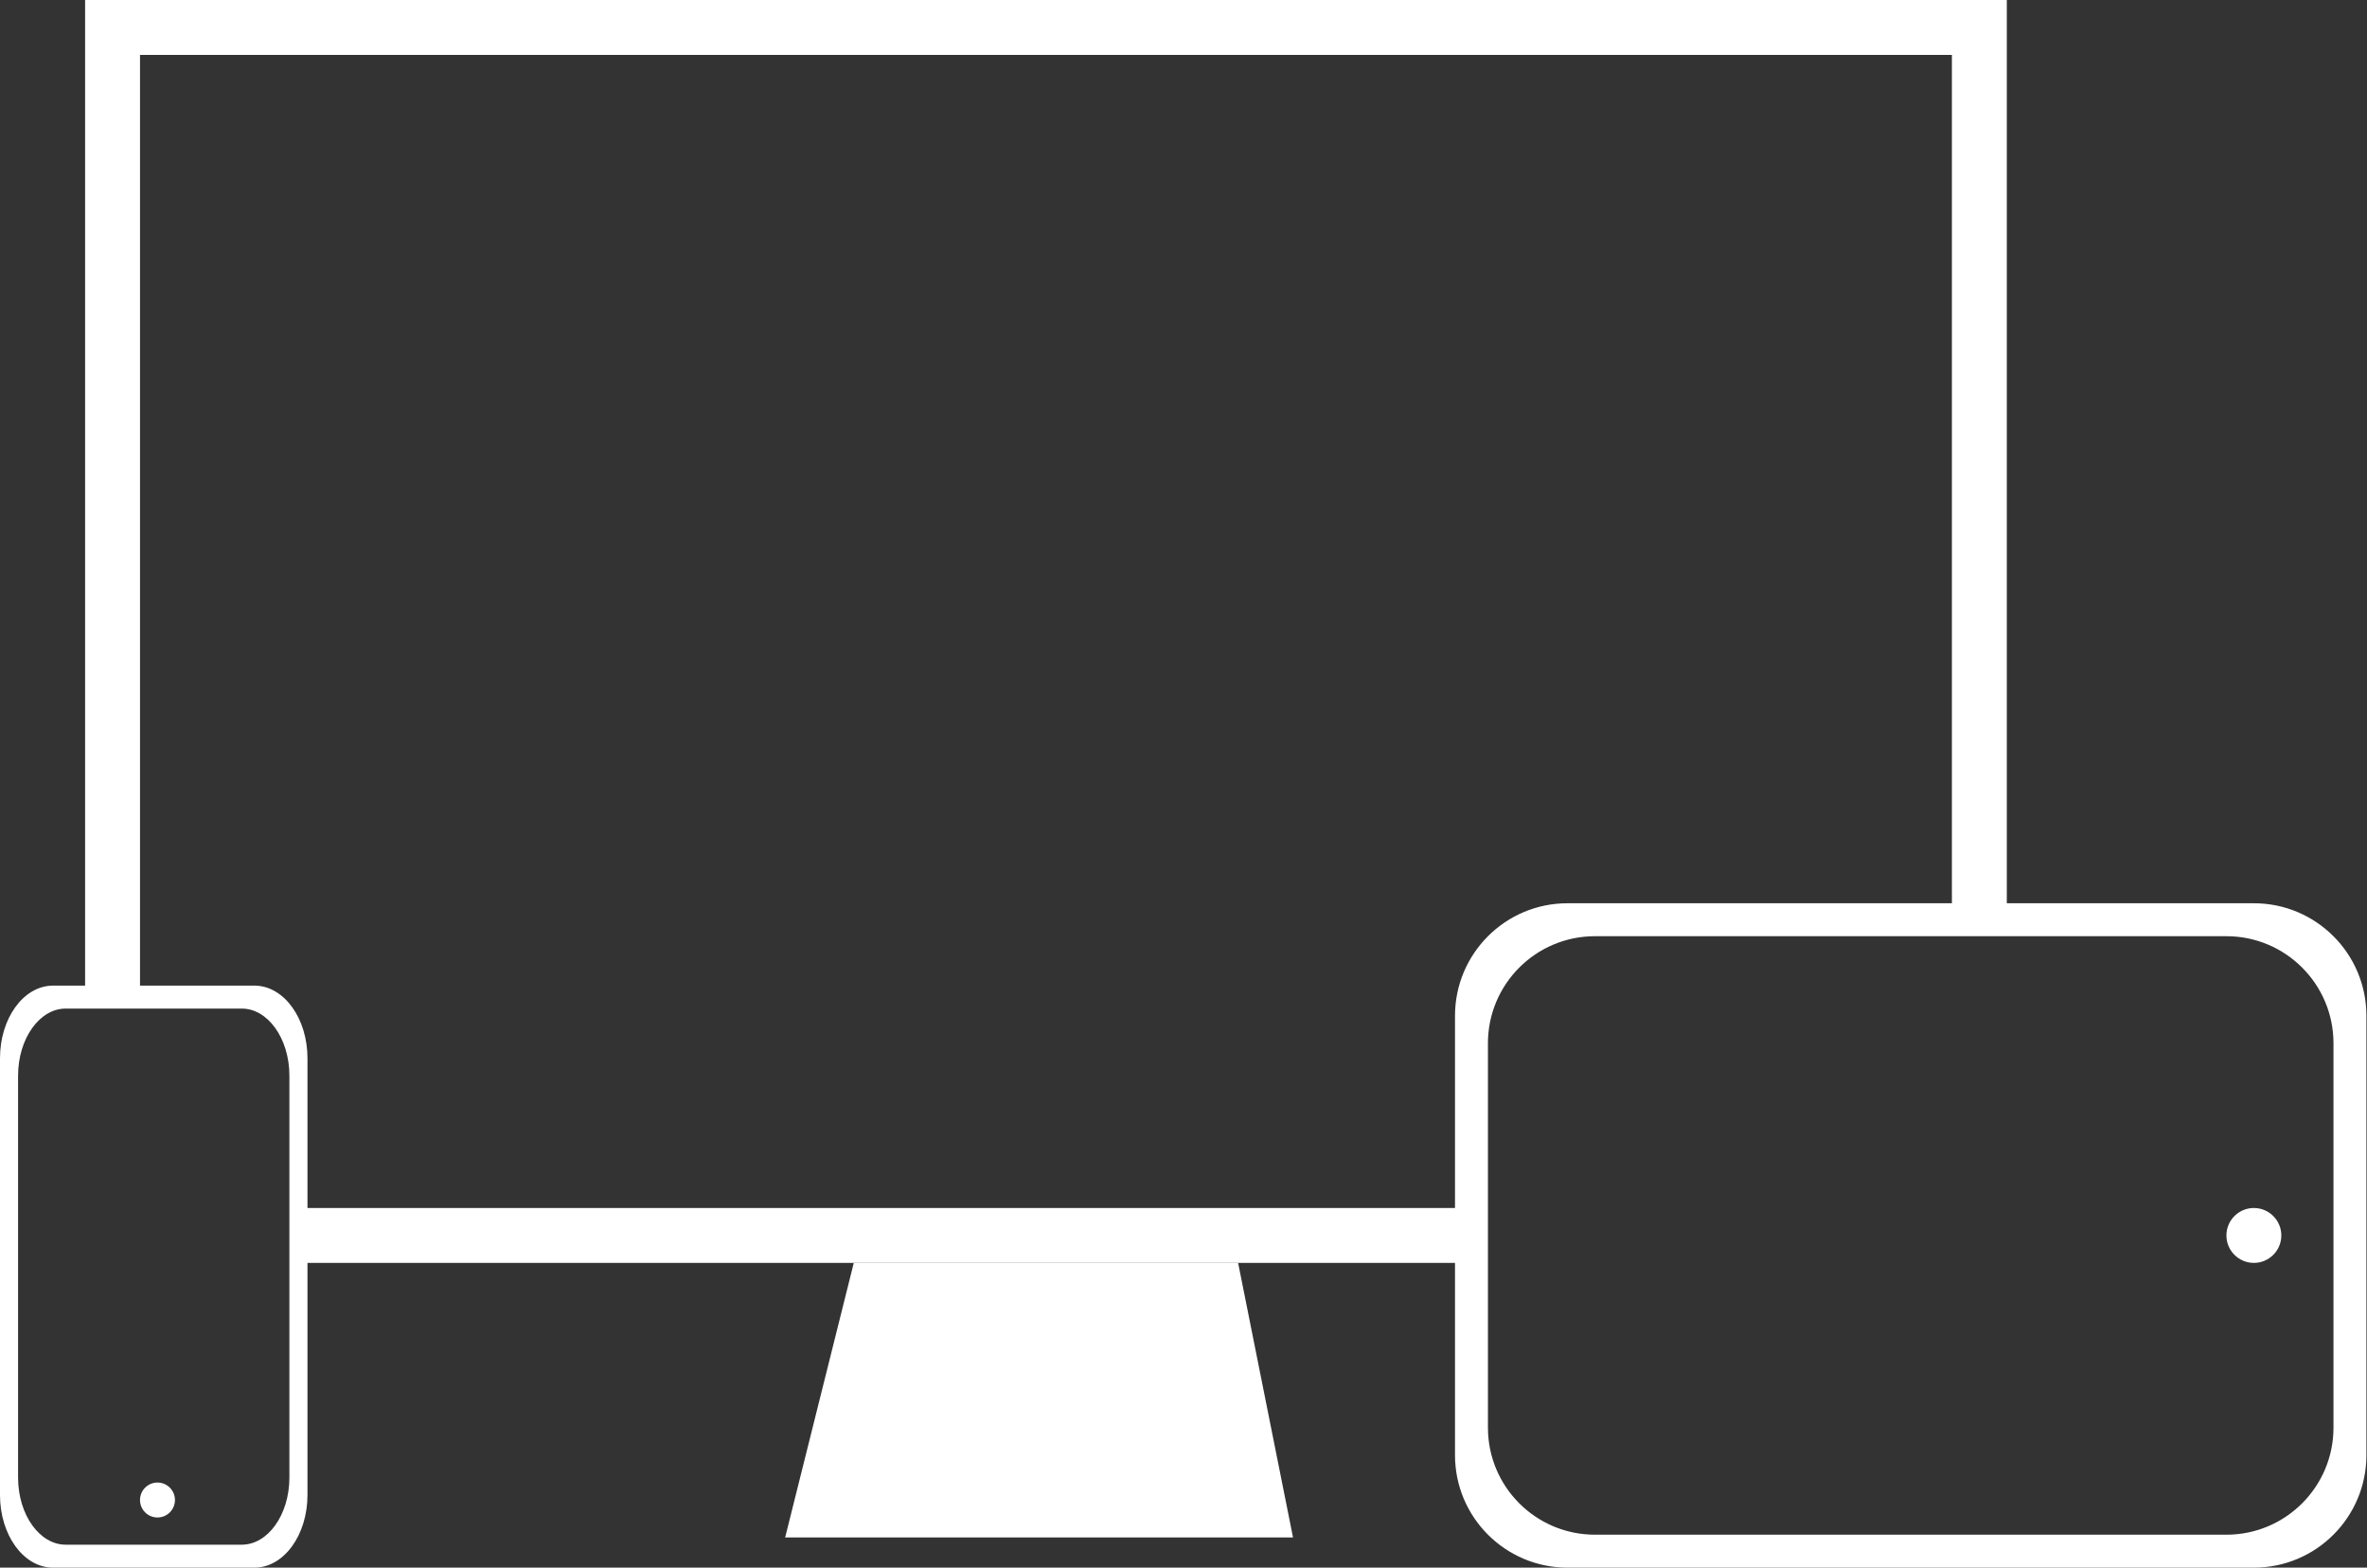 <svg width="151" height="100" viewBox="0 0 151 100" fill="none" xmlns="http://www.w3.org/2000/svg">
<rect x="0" y="0" width="151" height="100" fill="#333333" stroke="none"/>
<path d="M50.088 98.074L54.466 80.56H78.984L82.487 98.074H50.088Z" fill="white"/>
<path fill-rule="evenodd" clip-rule="evenodd" d="M5.429 0H128.021L128.021 59.545H124.519L124.519 3.503H8.932V63.047H5.429L5.429 63.048V0ZM18.564 80.56H94.746V77.058H18.564V80.56Z" fill="white"/>
<path fill-rule="evenodd" clip-rule="evenodd" d="M92.82 92.82C92.82 96.785 96.034 100 100 100H143.783C147.748 100 150.963 96.785 150.963 92.82V64.799C150.963 60.833 147.748 57.618 143.783 57.618H100C96.034 57.618 92.82 60.833 92.82 64.799V92.82ZM101.751 97.898C97.979 97.898 94.921 94.841 94.921 91.068V66.55C94.921 62.778 97.979 59.72 101.751 59.72H142.031C145.804 59.72 148.862 62.778 148.862 66.55V91.068C148.862 94.841 145.804 97.898 142.031 97.898H101.751ZM92.995 92.82C92.995 96.689 96.131 99.825 100 99.825H143.783C143.904 99.825 144.024 99.822 144.143 99.816C144.024 99.822 143.904 99.825 143.783 99.825H100C96.131 99.825 92.995 96.689 92.995 92.82V64.799C92.995 61.069 95.909 58.021 99.584 57.806C95.909 58.021 92.995 61.069 92.995 64.799V92.82ZM101.335 59.557C101.473 59.549 101.612 59.545 101.751 59.545H142.031C145.9 59.545 149.037 62.681 149.037 66.55V91.068C149.037 94.454 146.635 97.278 143.443 97.931C146.636 97.278 149.037 94.454 149.037 91.068V66.55C149.037 62.681 145.901 59.545 142.032 59.545H101.751C101.612 59.545 101.473 59.549 101.335 59.557Z" fill="white"/>
<path d="M143.783 77.058C144.75 77.058 145.534 77.842 145.534 78.809C145.534 79.776 144.75 80.56 143.783 80.56C142.816 80.56 142.032 79.776 142.032 78.809C142.032 77.842 142.816 77.058 143.783 77.058Z" fill="white"/>
<path fill-rule="evenodd" clip-rule="evenodd" d="M3.386 62.872C2.429 62.872 1.578 63.411 0.973 64.251C0.369 65.09 0 66.242 0 67.505V95.367C0 96.631 0.369 97.782 0.973 98.621C1.578 99.461 2.429 100 3.386 100H16.229C17.186 100 18.037 99.461 18.641 98.621C19.246 97.782 19.615 96.631 19.615 95.367V67.505C19.615 66.242 19.246 65.09 18.641 64.251C18.037 63.411 17.186 62.872 16.229 62.872H3.386ZM1.153 68.62C1.153 67.421 1.503 66.344 2.06 65.57C2.618 64.796 3.372 64.337 4.189 64.337H15.426C16.242 64.337 16.997 64.796 17.554 65.57C18.112 66.344 18.462 67.421 18.462 68.62V94.252C18.462 95.451 18.112 96.529 17.554 97.302C16.997 98.076 16.242 98.535 15.426 98.535H4.189C3.372 98.535 2.618 98.076 2.06 97.302C1.503 96.529 1.153 95.451 1.153 94.252V68.62ZM3.386 63.047C1.613 63.047 0.175 65.043 0.175 67.505V95.367C0.175 97.764 1.538 99.719 3.246 99.821C1.538 99.719 0.175 97.764 0.175 95.367V67.505C0.175 65.043 1.613 63.047 3.386 63.047H16.229C16.279 63.047 16.329 63.049 16.379 63.052C16.329 63.049 16.279 63.047 16.229 63.047H3.386ZM4.049 98.706C4.095 98.709 4.142 98.71 4.189 98.71H15.426C17.2 98.71 18.637 96.715 18.637 94.252V68.62C18.637 66.273 17.331 64.35 15.673 64.175C17.331 64.35 18.637 66.273 18.637 68.62V94.252C18.637 96.715 17.2 98.71 15.426 98.71H4.189C4.142 98.71 4.095 98.709 4.049 98.706Z" fill="white"/>
<path d="M11.161 95.685C11.161 96.301 10.662 96.8 10.046 96.8C9.431 96.8 8.932 96.301 8.932 95.685C8.932 95.07 9.431 94.571 10.046 94.571C10.662 94.571 11.161 95.07 11.161 95.685Z" fill="white"/>
</svg>
